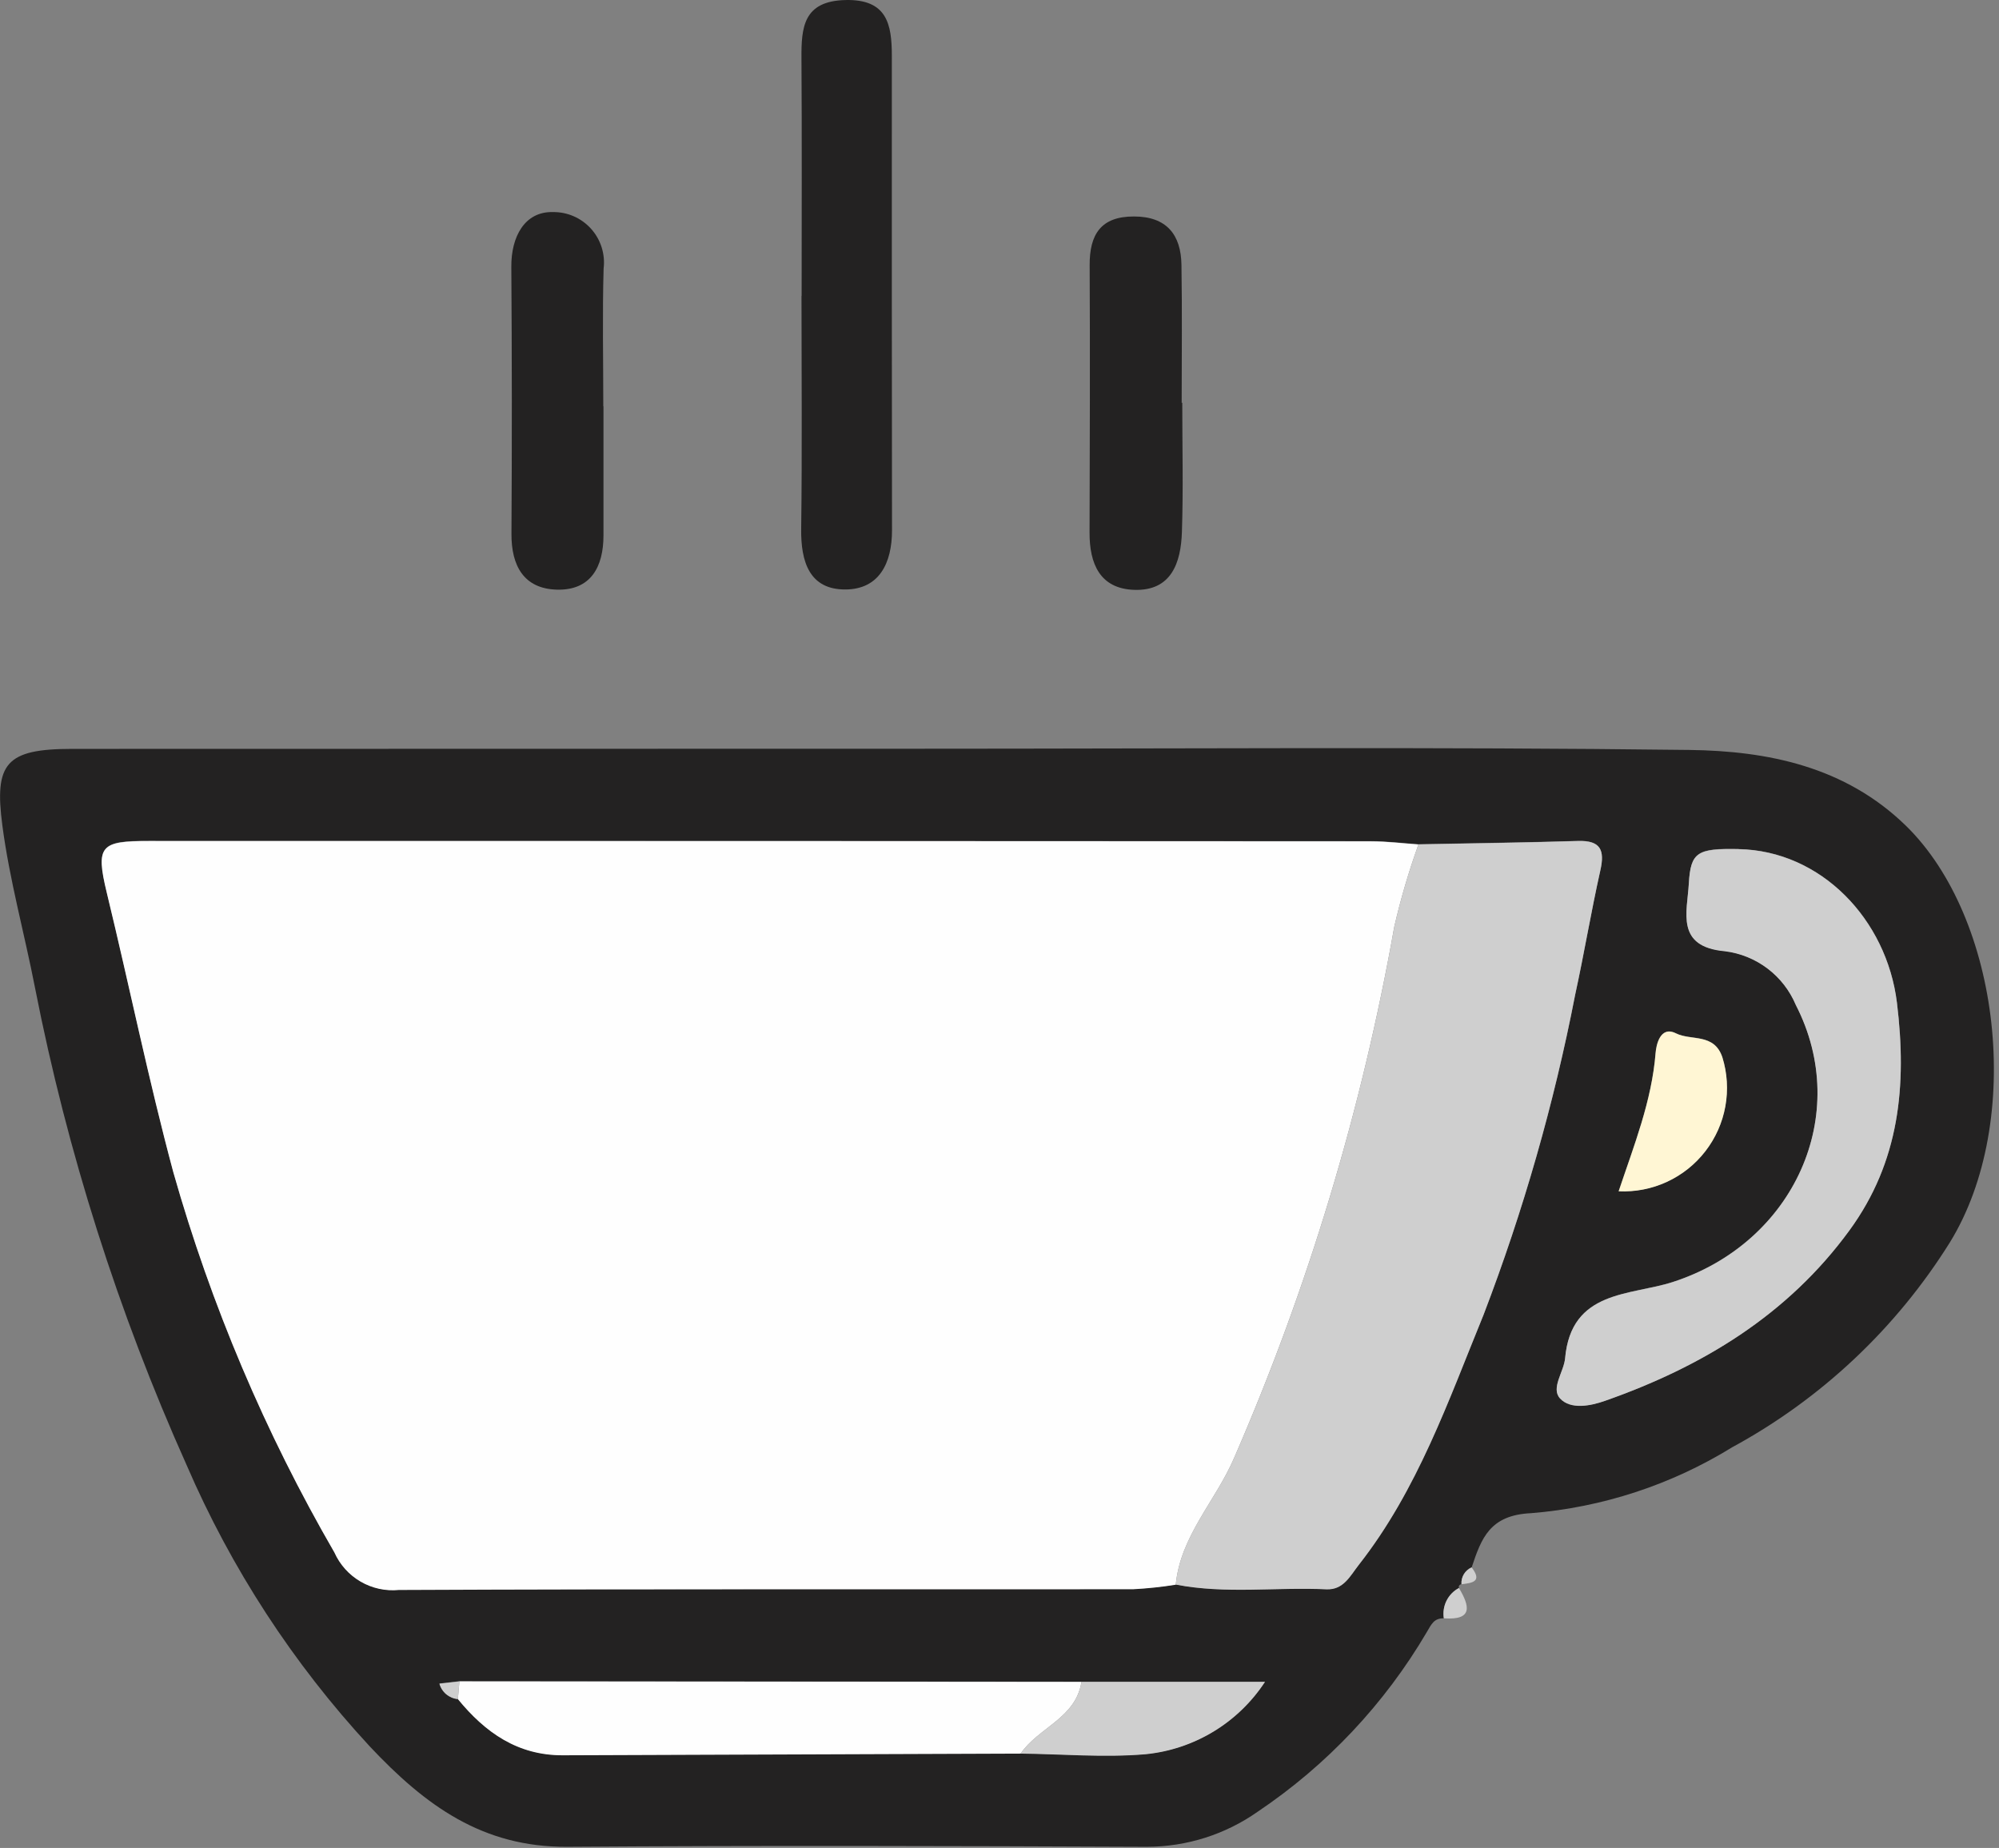 <svg width="119" height="110" viewBox="0 0 119 110" fill="none" xmlns="http://www.w3.org/2000/svg">
<rect x="0" y="0" width="119" height="110" fill="#808080" stroke="none"/>
<g clip-path="url(#clip0_146_466)">
<path d="M87 94.304C86.974 94.305 86.949 94.312 86.926 94.325C86.903 94.337 86.884 94.355 86.87 94.377C86.855 94.398 86.846 94.423 86.843 94.449C86.84 94.475 86.844 94.501 86.853 94.525C86.534 94.695 86.275 94.96 86.114 95.284C85.952 95.608 85.896 95.975 85.953 96.332C85.368 96.321 85.221 96.667 84.93 97.164C82.424 101.427 78.992 105.072 74.888 107.831C72.951 109.198 70.638 109.932 68.267 109.931C56.767 109.882 45.273 109.85 33.773 109.931C28.736 109.967 25.329 107.489 22.002 103.945C17.448 99.023 13.764 93.363 11.108 87.206C7.034 78.112 4.007 68.584 2.086 58.806C1.459 55.577 0.567 52.387 0.14 49.134C-0.345 45.443 0.34 44.578 4.287 44.578C21.194 44.578 38.098 44.575 55.001 44.568C70.188 44.568 85.376 44.452 100.563 44.641C105.225 44.699 109.839 45.625 113.457 49.151C119.105 54.66 120.508 66.751 116.078 73.951C112.883 79.069 108.417 83.272 103.114 86.151C99.492 88.385 95.391 89.729 91.149 90.073C88.689 90.183 88.187 91.563 87.613 93.287C87.42 93.37 87.258 93.511 87.149 93.69C87.04 93.869 86.989 94.078 87.004 94.287M64.383 100.102L27.354 100.073C26.958 100.116 26.562 100.161 26.166 100.207C26.234 100.453 26.375 100.673 26.57 100.838C26.765 101.002 27.006 101.103 27.26 101.128C28.884 103.109 30.812 104.484 33.525 104.47C42.604 104.421 51.682 104.388 60.761 104.37C63.24 104.399 65.733 104.619 68.19 104.409C69.622 104.268 71.005 103.808 72.236 103.063C73.467 102.317 74.516 101.306 75.305 100.102H64.383ZM70 94.315C72.972 94.89 75.976 94.456 78.962 94.596C79.982 94.643 80.373 93.802 80.893 93.138C84.393 88.683 86.216 83.384 88.319 78.248C90.688 72.07 92.513 65.697 93.773 59.202C94.308 56.744 94.718 54.259 95.268 51.802C95.54 50.592 95.283 50.013 93.941 50.054C90.778 50.148 87.613 50.186 84.447 50.254C83.51 50.189 82.572 50.07 81.637 50.068C57.379 50.053 33.12 50.047 8.861 50.049C6.006 50.049 5.674 50.312 6.361 53.129C7.706 58.669 8.838 64.252 10.322 69.767C12.569 77.679 15.79 85.281 19.911 92.399C20.236 93.125 20.781 93.731 21.468 94.131C22.156 94.531 22.952 94.705 23.744 94.629C38.316 94.564 52.887 94.6 67.462 94.585C68.313 94.542 69.16 94.452 70.001 94.317M103.493 50.533C101.055 50.488 100.644 50.703 100.539 52.581C100.439 54.281 99.731 56.348 102.685 56.611C103.608 56.726 104.484 57.082 105.224 57.644C105.965 58.206 106.544 58.953 106.904 59.811C110.267 66.335 106.804 73.977 99.571 76.311C97.048 77.125 93.532 76.775 93.171 80.854C93.1 81.654 92.311 82.627 92.871 83.238C93.504 83.922 94.702 83.676 95.547 83.38C101.329 81.35 106.415 78.28 110.099 73.231C113.081 69.148 113.53 64.611 112.926 59.686C112.315 54.718 108.406 50.628 103.49 50.539M96.36 70.904C97.348 70.95 98.332 70.758 99.23 70.343C100.128 69.928 100.913 69.303 101.518 68.521C102.124 67.739 102.532 66.823 102.708 65.849C102.884 64.876 102.824 63.875 102.531 62.93C102.04 61.472 100.681 61.96 99.766 61.503C98.813 61.028 98.591 62.24 98.557 62.663C98.332 65.535 97.269 68.179 96.357 70.903" fill="#232222"/>
<path d="M47.721 17.61C47.721 12.903 47.742 8.194 47.711 3.486C47.698 1.626 47.822 0.065 50.324 0.002C52.801 -0.058 53.092 1.434 53.091 3.326C53.086 12.741 53.09 22.157 53.101 31.574C53.101 33.515 52.342 35.074 50.338 35.089C48.182 35.105 47.668 33.434 47.694 31.477C47.755 26.855 47.713 22.232 47.713 17.61H47.721Z" fill="#232222"/>
<path d="M35.925 24.184C35.925 26.747 35.925 29.308 35.925 31.87C35.925 33.758 35.157 35.155 33.147 35.099C31.184 35.044 30.434 33.677 30.447 31.77C30.479 26.474 30.476 21.179 30.439 15.885C30.424 14.085 31.239 12.585 32.905 12.624C33.334 12.617 33.759 12.702 34.152 12.873C34.545 13.044 34.898 13.298 35.184 13.617C35.471 13.935 35.687 14.312 35.816 14.721C35.945 15.13 35.985 15.562 35.933 15.987C35.855 18.718 35.914 21.452 35.914 24.187L35.925 24.184Z" fill="#232222"/>
<path d="M70.38 23.974C70.38 26.54 70.445 29.108 70.359 31.674C70.298 33.489 69.739 35.195 67.502 35.111C65.471 35.035 64.857 33.548 64.861 31.711C64.876 26.411 64.895 21.104 64.867 15.8C64.856 13.964 65.525 12.88 67.506 12.886C69.442 12.886 70.306 13.964 70.332 15.769C70.377 18.505 70.345 21.243 70.345 23.98L70.38 23.974Z" fill="#232222"/>
<path d="M85.95 96.332C85.893 95.975 85.949 95.609 86.11 95.285C86.272 94.961 86.53 94.696 86.85 94.527C87.493 95.6 87.703 96.458 85.95 96.332Z" fill="#CFCFCF"/>
<path d="M87 94.304C86.984 94.095 87.035 93.886 87.144 93.707C87.253 93.527 87.416 93.386 87.609 93.304C88.267 94.162 87.627 94.227 87 94.304Z" fill="#CFCFCF"/>
<path d="M69.995 94.331C69.154 94.466 68.307 94.556 67.456 94.601C52.883 94.615 38.311 94.578 23.74 94.645C22.948 94.721 22.152 94.547 21.464 94.146C20.776 93.746 20.232 93.139 19.907 92.413C15.786 85.296 12.564 77.694 10.318 69.782C8.836 64.265 7.7 58.682 6.356 53.142C5.672 50.325 6.002 50.064 8.856 50.064C33.114 50.064 57.372 50.07 81.63 50.083C82.567 50.083 83.503 50.203 84.44 50.267C83.863 51.87 83.382 53.506 83 55.167C81.073 66.041 77.874 76.651 73.47 86.778C72.376 89.336 70.27 91.419 69.992 94.335" fill="#FEFEFE"/>
<path d="M69.995 94.33C70.268 91.415 72.379 89.33 73.473 86.773C77.877 76.646 81.076 66.036 83.003 55.162C83.385 53.501 83.866 51.865 84.443 50.262C87.609 50.201 90.775 50.162 93.943 50.062C95.281 50.023 95.543 50.602 95.268 51.812C94.717 54.267 94.306 56.751 93.768 59.212C92.507 65.707 90.683 72.081 88.317 78.26C86.217 83.396 84.384 88.695 80.89 93.148C80.37 93.812 79.977 94.654 78.957 94.606C75.971 94.465 72.966 94.9 69.995 94.325" fill="#CFCFCF"/>
<path d="M103.49 50.547C108.404 50.637 112.315 54.726 112.924 59.692C113.524 64.619 113.079 69.156 110.098 73.239C106.415 78.284 101.326 81.358 95.544 83.388C94.7 83.688 93.501 83.929 92.869 83.246C92.305 82.635 93.095 81.661 93.169 80.861C93.529 76.784 97.046 77.134 99.569 76.32C106.802 73.988 110.264 66.346 106.902 59.82C106.542 58.964 105.962 58.217 105.221 57.656C104.481 57.095 103.605 56.74 102.683 56.625C99.727 56.36 100.44 54.298 100.535 52.593C100.642 50.717 101.049 50.5 103.491 50.546" fill="#CFCFCF"/>
<path d="M60.758 104.385C51.679 104.416 42.6 104.449 33.52 104.485C30.81 104.5 28.882 103.126 27.258 101.143C27.289 100.791 27.319 100.443 27.35 100.088L64.379 100.117C64.045 102.279 61.813 102.833 60.758 104.385Z" fill="#FEFEFE"/>
<path d="M60.758 104.385C61.813 102.833 64.045 102.279 64.38 100.117H75.303C74.514 101.321 73.466 102.333 72.235 103.078C71.004 103.823 69.621 104.283 68.189 104.424C65.731 104.634 63.237 104.414 60.759 104.385" fill="#CFCFCF"/>
<path d="M96.359 70.913C97.269 68.188 98.332 65.545 98.559 62.673C98.593 62.25 98.814 61.038 99.768 61.513C100.683 61.97 102.042 61.482 102.533 62.94C102.826 63.885 102.886 64.886 102.71 65.859C102.534 66.833 102.126 67.749 101.52 68.531C100.915 69.314 100.13 69.939 99.232 70.353C98.334 70.768 97.349 70.96 96.361 70.914" fill="#FFF6D4"/>
<path d="M27.349 100.089L27.257 101.144C27.002 101.12 26.76 101.019 26.564 100.855C26.367 100.69 26.225 100.47 26.157 100.223L27.345 100.089" fill="#CFCFCF"/>
</g>
<defs>
<clipPath id="clip0_146_466">
<rect width="118.691" height="109.941" fill="white"/>
</clipPath>
</defs>
</svg>
